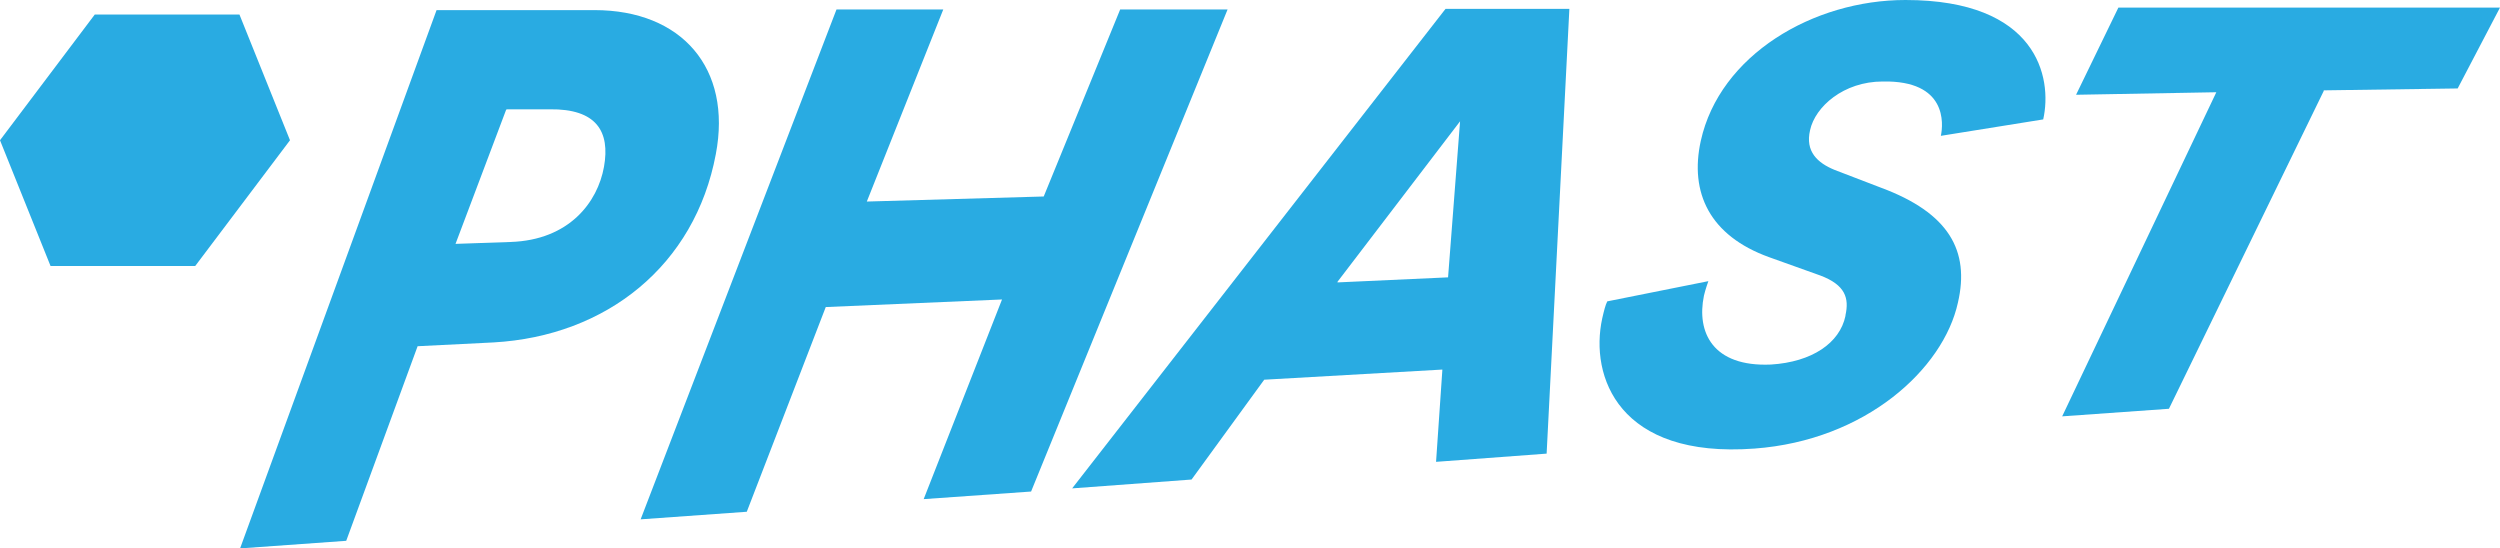 <?xml version="1.0" encoding="UTF-8"?>
<svg id="Layer_2" data-name="Layer 2" xmlns="http://www.w3.org/2000/svg" viewBox="0 0 39.57 8.68">
  <defs>
    <style>
      .cls-1 {
        fill: #29abe2;
      }
    </style>
  </defs>
  <g id="Layer_1-2" data-name="Layer 1">
    <g>
      <g>
        <path class="cls-1" d="m9.41.16c1.38,0,2.18.92,1.92,2.28-.33,1.76-1.73,2.88-3.52,2.98l-1.2.06-1.13,3.08-1.68.12L6.91.16h2.5Zm-1.4,1.58l-.8,2.12.87-.03c.93-.03,1.38-.63,1.48-1.19.1-.56-.12-.92-.86-.91h-.68Z"/>
        <path class="cls-1" d="m14.62,7.9l1.24-3.16-2.79.12-1.25,3.24-1.68.12L13.24.15h1.69s-1.21,3.04-1.21,3.04l2.8-.08,1.21-2.96h1.7s-3.11,7.63-3.11,7.63l-1.7.12Z"/>
        <path class="cls-1" d="m22.82,5.85l-2.81.16-1.15,1.58-1.89.14L22.88.14h1.96s-.36,7.04-.36,7.04l-1.75.13.1-1.46Zm-1.65-1.38l1.75-.08.19-2.47-1.94,2.54Z"/>
        <path class="cls-1" d="m29.21,4.99c.06-.27,0-.48-.4-.63l-.81-.29c-.94-.34-1.26-1.02-1.08-1.84.3-1.36,1.78-2.23,3.24-2.23,2.08,0,2.33,1.22,2.18,1.89l-1.62.26c.04-.19.1-.88-.92-.86-.62,0-1.07.4-1.15.77-.08.34.12.52.39.63l.73.28c1.08.4,1.41,1,1.22,1.82-.23,1.05-1.46,2.18-3.22,2.31-2.15.16-2.61-1.14-2.41-2.06.03-.13.05-.21.08-.27l1.6-.32s-.05.14-.07.23c-.12.58.14,1.13,1.06,1.09.65-.04,1.09-.34,1.18-.77Z"/>
        <path class="cls-1" d="m36.78,1.44l-2.45,5.03-1.69.12,2.44-5.13-2.22.04.67-1.38h6.04s-.67,1.28-.67,1.28l-2.12.03Z"/>
      </g>
      <polygon class="cls-1" points="3.79 .23 1.5 .23 0 2.22 .8 4.21 3.09 4.21 4.59 2.22 3.79 .23"/>
    </g>
  </g>
</svg>